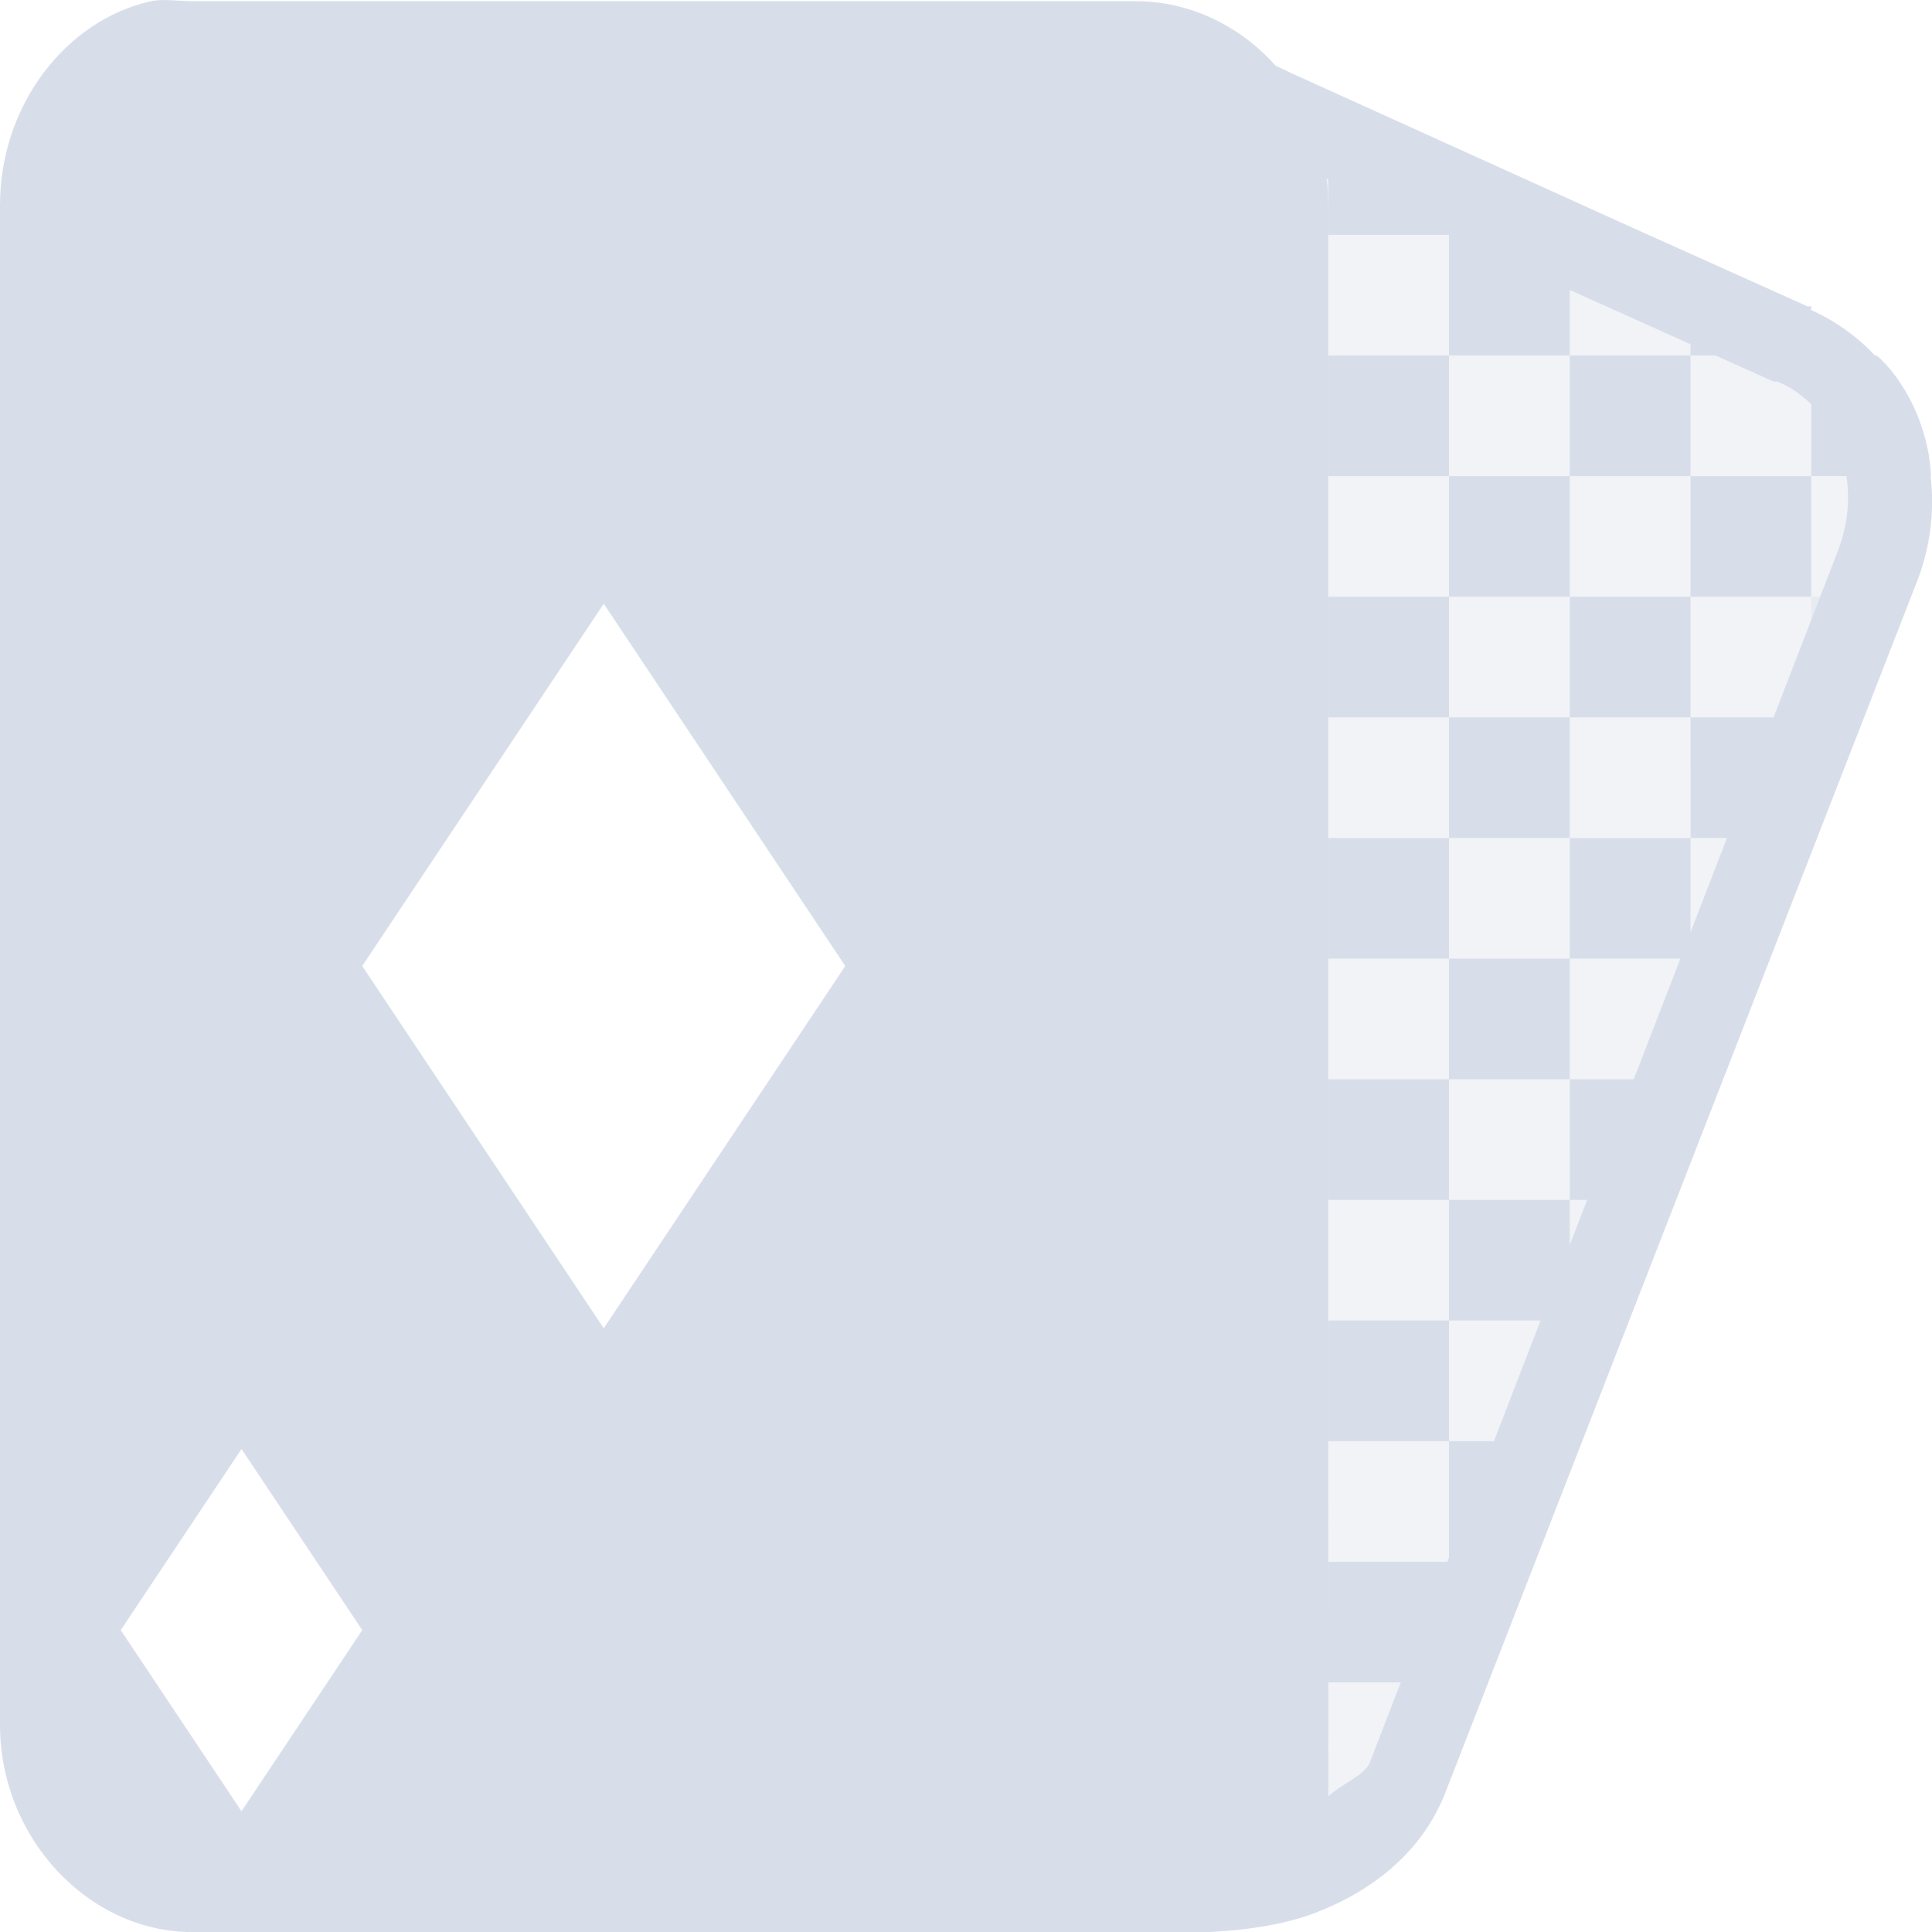 <?xml version="1.0" encoding="UTF-8"?>
<svg version="1.1" viewBox="0 0 16 16" xmlns="http://www.w3.org/2000/svg">
<title>Gnome Symbolic Icon Theme</title>
<g transform="translate(-83 -215)">
<g transform="matrix(1 0 0 .999 -140 40.122)" style="fill:#d8dee9">
<path transform="translate(241 217)" d="m-6-36h1v1h-1z" style="fill:#d8dee9"/>
<path transform="translate(241 217)" d="m-7-35h1v1h-1z" style="fill:#d8dee9"/>
<path transform="translate(241 217)" d="m-5-35h1v1h-1z" style="fill:#d8dee9"/>
<path transform="translate(241 217)" d="m-6-34h1v1h-1z" style="fill:#d8dee9"/>
<path transform="translate(241 217)" d="m-7-33h1v1h-1z" style="fill:#d8dee9"/>
<path transform="translate(241 217)" d="m-5-33h1v0.152l-0.355 0.848h-0.644z" style="fill:#d8dee9"/>
<path transform="translate(241 217)" d="m-4-36h1v0.73l-0.105 0.27h-0.894z" style="fill:#d8dee9"/>
<path transform="translate(241 217)" d="m-6-32h1v1h-1z" style="fill:#d8dee9"/>
<path transform="translate(241 217)" d="m-7-31h1v1h-1z" style="fill:#d8dee9"/>
<path transform="translate(241 217)" d="m-6-30h0.816l-0.41 1h-0.406z" style="fill:#d8dee9"/>
<path transform="translate(241 217)" d="m-7-29h1v0.961l-0.012 0.039h-0.988z" style="fill:#d8dee9"/>
<path transform="translate(241 217)" d="m-5-31h0.234l-0.234 0.559z" style="fill-opacity:.365;fill:#d8dee9"/>
<path transform="translate(241 217)" d="m-4-34h0.473l-0.414 1h-0.059z" style="fill-opacity:.365;fill:#d8dee9"/>
<path transform="translate(241 217)" d="m-3-37h0.721l-0.42 1h-0.301z" style="fill-opacity:.365;fill:#d8dee9"/>
<path transform="translate(241 217)" d="m-3-39h0.543c0.219 0.193 0.43 0.573 0.449 1h-0.992z" style="fill:#d8dee9"/>
<path transform="translate(241 217)" d="m-4-39.738 1 0.418v0.32h-1z" style="fill:#d8dee9"/>
<path transform="translate(241 217)" d="m-7-41 1 0.422v0.578h-1z" style="fill:#d8dee9"/>
<path transform="translate(241 217)" d="m-7-27h0.574c-0.146 0.372-0.451 0.65-0.582 0.723z" style="fill-opacity:.365;fill:#d8dee9"/>
<path transform="translate(241 217)" d="m-6-40h1v1h-1z" style="fill:#d8dee9"/>
<path transform="translate(241 217)" d="m-7-39h1v1h-1z" style="fill:#d8dee9"/>
<path transform="translate(241 217)" d="m-5-39h1v1h-1z" style="fill:#d8dee9"/>
<path transform="translate(241 217)" d="m-6-38h1v1h-1z" style="fill:#d8dee9"/>
<path transform="translate(241 217)" d="m-4-38h1v1h-1z" style="fill:#d8dee9"/>
<path transform="translate(241 217)" d="m-5-37h1v1h-1z" style="fill:#d8dee9"/>
<path transform="translate(241 217)" d="m-7-37h1v1h-1z" style="fill:#d8dee9"/>
</g>
<path transform="translate(83,215)" d="m1.25 0.01c-0.708 0.158-1.25 0.865-1.25 1.688v12.586c0 0.94 0.735 1.717 1.594 1.717h7.812c0.859 0 1.594-0.777 1.594-1.717v-12.586c0-0.94-0.735-1.688-1.594-1.688h-7.812c-0.107 0-0.243-0.022-0.344 0zm3.75 4.99 2 3-2 3-2-3 2-3zm-3 7 1 1.5-1 1.5-1-1.5 1-1.5z" style="fill:#d8dee9"/>
<path d="m96 217.01h0.375l-0.375-0.156-2.594-1.093 0.125 14.241-1.016 0.953c0.94 0.159 1.724-0.146 2.047-0.921l4.313-10.4c0.323-0.775-0.045-1.621-0.781-1.905l-1.719-0.718m-0.375 0v-0.156" style="fill-opacity:.365;fill:#d8dee9"/>
<path d="m94 230s4e-3 -0.121 0-1.007c0 0.666-0.05 0.767-0.156 1.007z" style="fill-opacity:.365;fill:#d8dee9"/>
<path d="m93.281 215.41v0.531l0.031 13.688-1.062 0.719-0.906 0.594 1.062 0.062s0.239 0.011 0.531 0 0.647-0.048 0.938-0.156c0.474-0.177 0.899-0.501 1.094-1l3.906-10.03c0.349-0.895-0.055-1.883-0.875-2.25-0.007-3e-3 0.007-0.028 0-0.031h-0.031l-1.531-0.688-0.344-0.156-2.344-1.062-0.469-0.219zm0.688 1.062 1.844 0.844 0.344 0.156 1.531 0.688h0.031c0.478 0.197 0.729 0.82 0.5 1.406l-3.875 10.031c-0.046 0.11-0.228 0.17-0.343 0.28v-0.031l-0.031-13.375z" style="block-progression:tb;color:#000000;fill:#d8dee9;text-indent:0;text-transform:none"/>
</g>
</svg>
